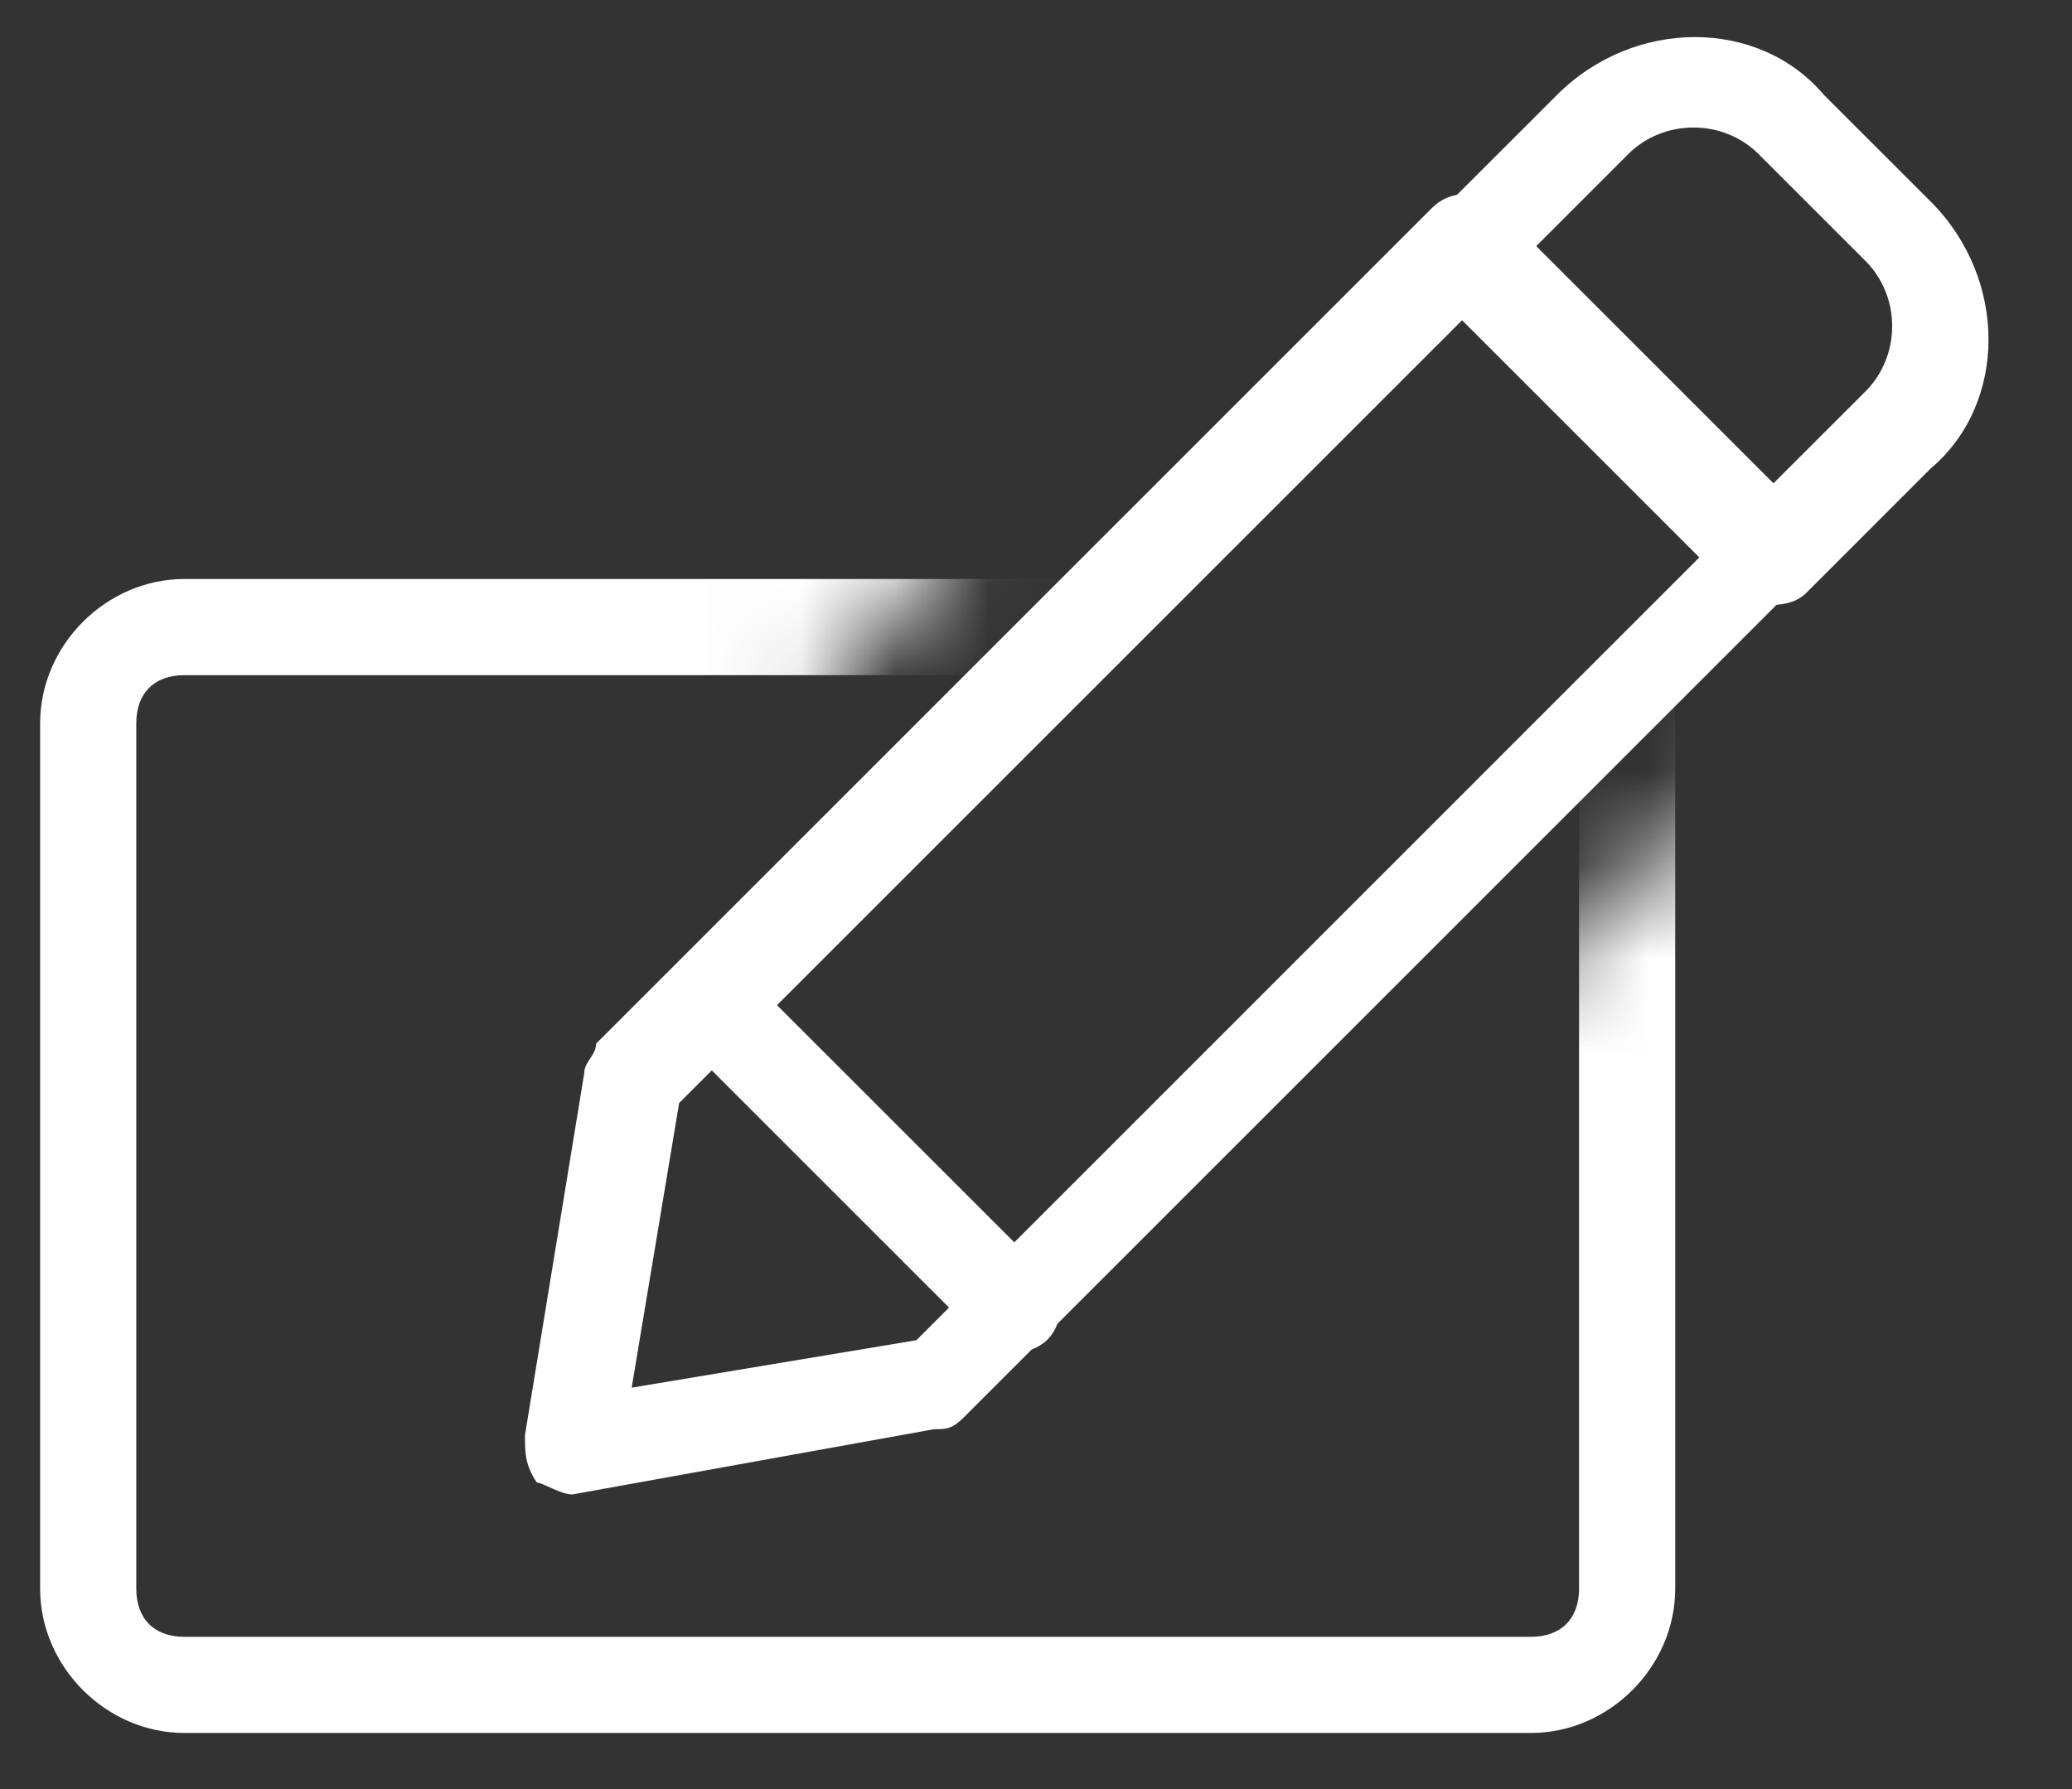<?xml version="1.0" encoding="UTF-8" standalone="no"?>
<svg width="22px" height="19px" viewBox="0 0 22 19" version="1.1" xmlns="http://www.w3.org/2000/svg" xmlns:xlink="http://www.w3.org/1999/xlink" xmlns:sketch="http://www.bohemiancoding.com/sketch/ns">
    <rect x="0" y="0" width="22" height="19" fill="#333333" stroke="none"/>
    <!-- Generator: sketchtool 3.5.1 (25234) - http://www.bohemiancoding.com/sketch -->
    <title>icon-compose</title>
    <desc>Created with sketchtool.</desc>
    <defs>
        <path id="path-1" d="M0,0 L14.215,0 C14.215,0 11.521,2.576 11.521,3.415 C11.521,6.52 11.915,11.831 11.915,11.831 L22.273,3.036 L22.706,15.319 L11.915,15.319 L0,15.319 L0,0 Z"></path>
    </defs>
    <g id="Page-1" stroke="none" stroke-width="1" fill="none" fill-rule="evenodd" sketch:type="MSPage">
        <g id="Inbox" sketch:type="MSArtboardGroup" transform="translate(-1119, -212)">
            <g id="Group-7" sketch:type="MSLayerGroup" transform="translate(1106, 208)">
                <g id="icon-compose" transform="translate(10, 4)">
                    <g id="Group" transform="translate(0, 4.681)">
                        <g id="Shape">
                            <mask id="mask-2" sketch:name="Mask" fill="white">
                                <use xlink:href="#path-1"></use>
                            </mask>
                            <use id="Mask" sketch:type="MSShapeGroup" xlink:href="#path-1"></use>
                            <path d="M19.255,13.723 L4.957,13.723 C4.128,13.723 3.426,13.021 3.426,12.191 L3.426,3 C3.426,2.17 4.128,1.468 4.957,1.468 L19.255,1.468 C20.085,1.468 20.787,2.17 20.787,3 L20.787,12.191 C20.787,13.021 20.085,13.723 19.255,13.723 L19.255,13.723 L19.255,13.723 Z M4.957,2.489 C4.638,2.489 4.447,2.681 4.447,3 L4.447,12.191 C4.447,12.511 4.638,12.702 4.957,12.702 L19.255,12.702 C19.574,12.702 19.766,12.511 19.766,12.191 L19.766,3 C19.766,2.681 19.574,2.489 19.255,2.489 L4.957,2.489 L4.957,2.489 L4.957,2.489 Z" fill="#FFFFFF" sketch:type="MSShapeGroup" mask="url(#mask-2)"></path>
                        </g>
                    </g>
                    <path d="M21.799,6.424 C21.673,6.424 21.484,6.424 21.421,6.298 L18.209,3.086 C18.083,2.96 18.083,2.897 18.083,2.708 C18.083,2.519 18.209,2.393 18.209,2.33 L19.532,1.008 C20.351,0.189 21.673,0.189 22.366,1.008 L23.5,2.141 C24.318,2.96 24.318,4.283 23.5,4.975 L22.177,6.298 C22.051,6.424 21.862,6.424 21.799,6.424 L21.799,6.424 Z M19.28,2.645 L21.799,5.164 L22.807,4.157 C23.185,3.779 23.185,3.149 22.807,2.771 L21.673,1.637 C21.295,1.26 20.666,1.26 20.288,1.637 L19.28,2.645 L19.28,2.645 Z" id="Shape" fill="#FFFFFF" sketch:type="MSShapeGroup"></path>
                    <path d="M9.077,15.871 C8.951,15.871 8.763,15.745 8.7,15.745 C8.574,15.556 8.574,15.43 8.574,15.241 L9.203,11.399 C9.203,11.273 9.329,11.21 9.329,11.084 L18.209,2.204 C18.398,2.015 18.713,2.015 18.902,2.204 L22.114,5.416 C22.24,5.542 22.24,5.605 22.24,5.794 C22.24,5.983 22.114,6.109 22.114,6.172 L13.234,15.052 C13.108,15.178 13.045,15.178 12.919,15.178 L9.077,15.871 L9.077,15.871 L9.077,15.871 Z M10.211,11.714 L9.707,14.737 L12.73,14.233 L21.106,5.857 L18.587,3.338 L10.211,11.714 L10.211,11.714 Z" id="Shape" fill="#FFFFFF" sketch:type="MSShapeGroup"></path>
                    <path d="M13.423,14.233 L10.211,11.021 C10.022,10.832 10.022,10.517 10.211,10.329 C10.4,10.14 10.715,10.14 10.904,10.329 L14.116,13.54 C14.305,13.729 14.305,14.044 14.116,14.233 C14.116,14.233 13.99,14.359 13.801,14.359 C13.675,14.359 13.486,14.359 13.423,14.233 Z" id="Shape" fill="#FFFFFF" sketch:type="MSShapeGroup"></path>
                </g>
            </g>
        </g>
    </g>
</svg>